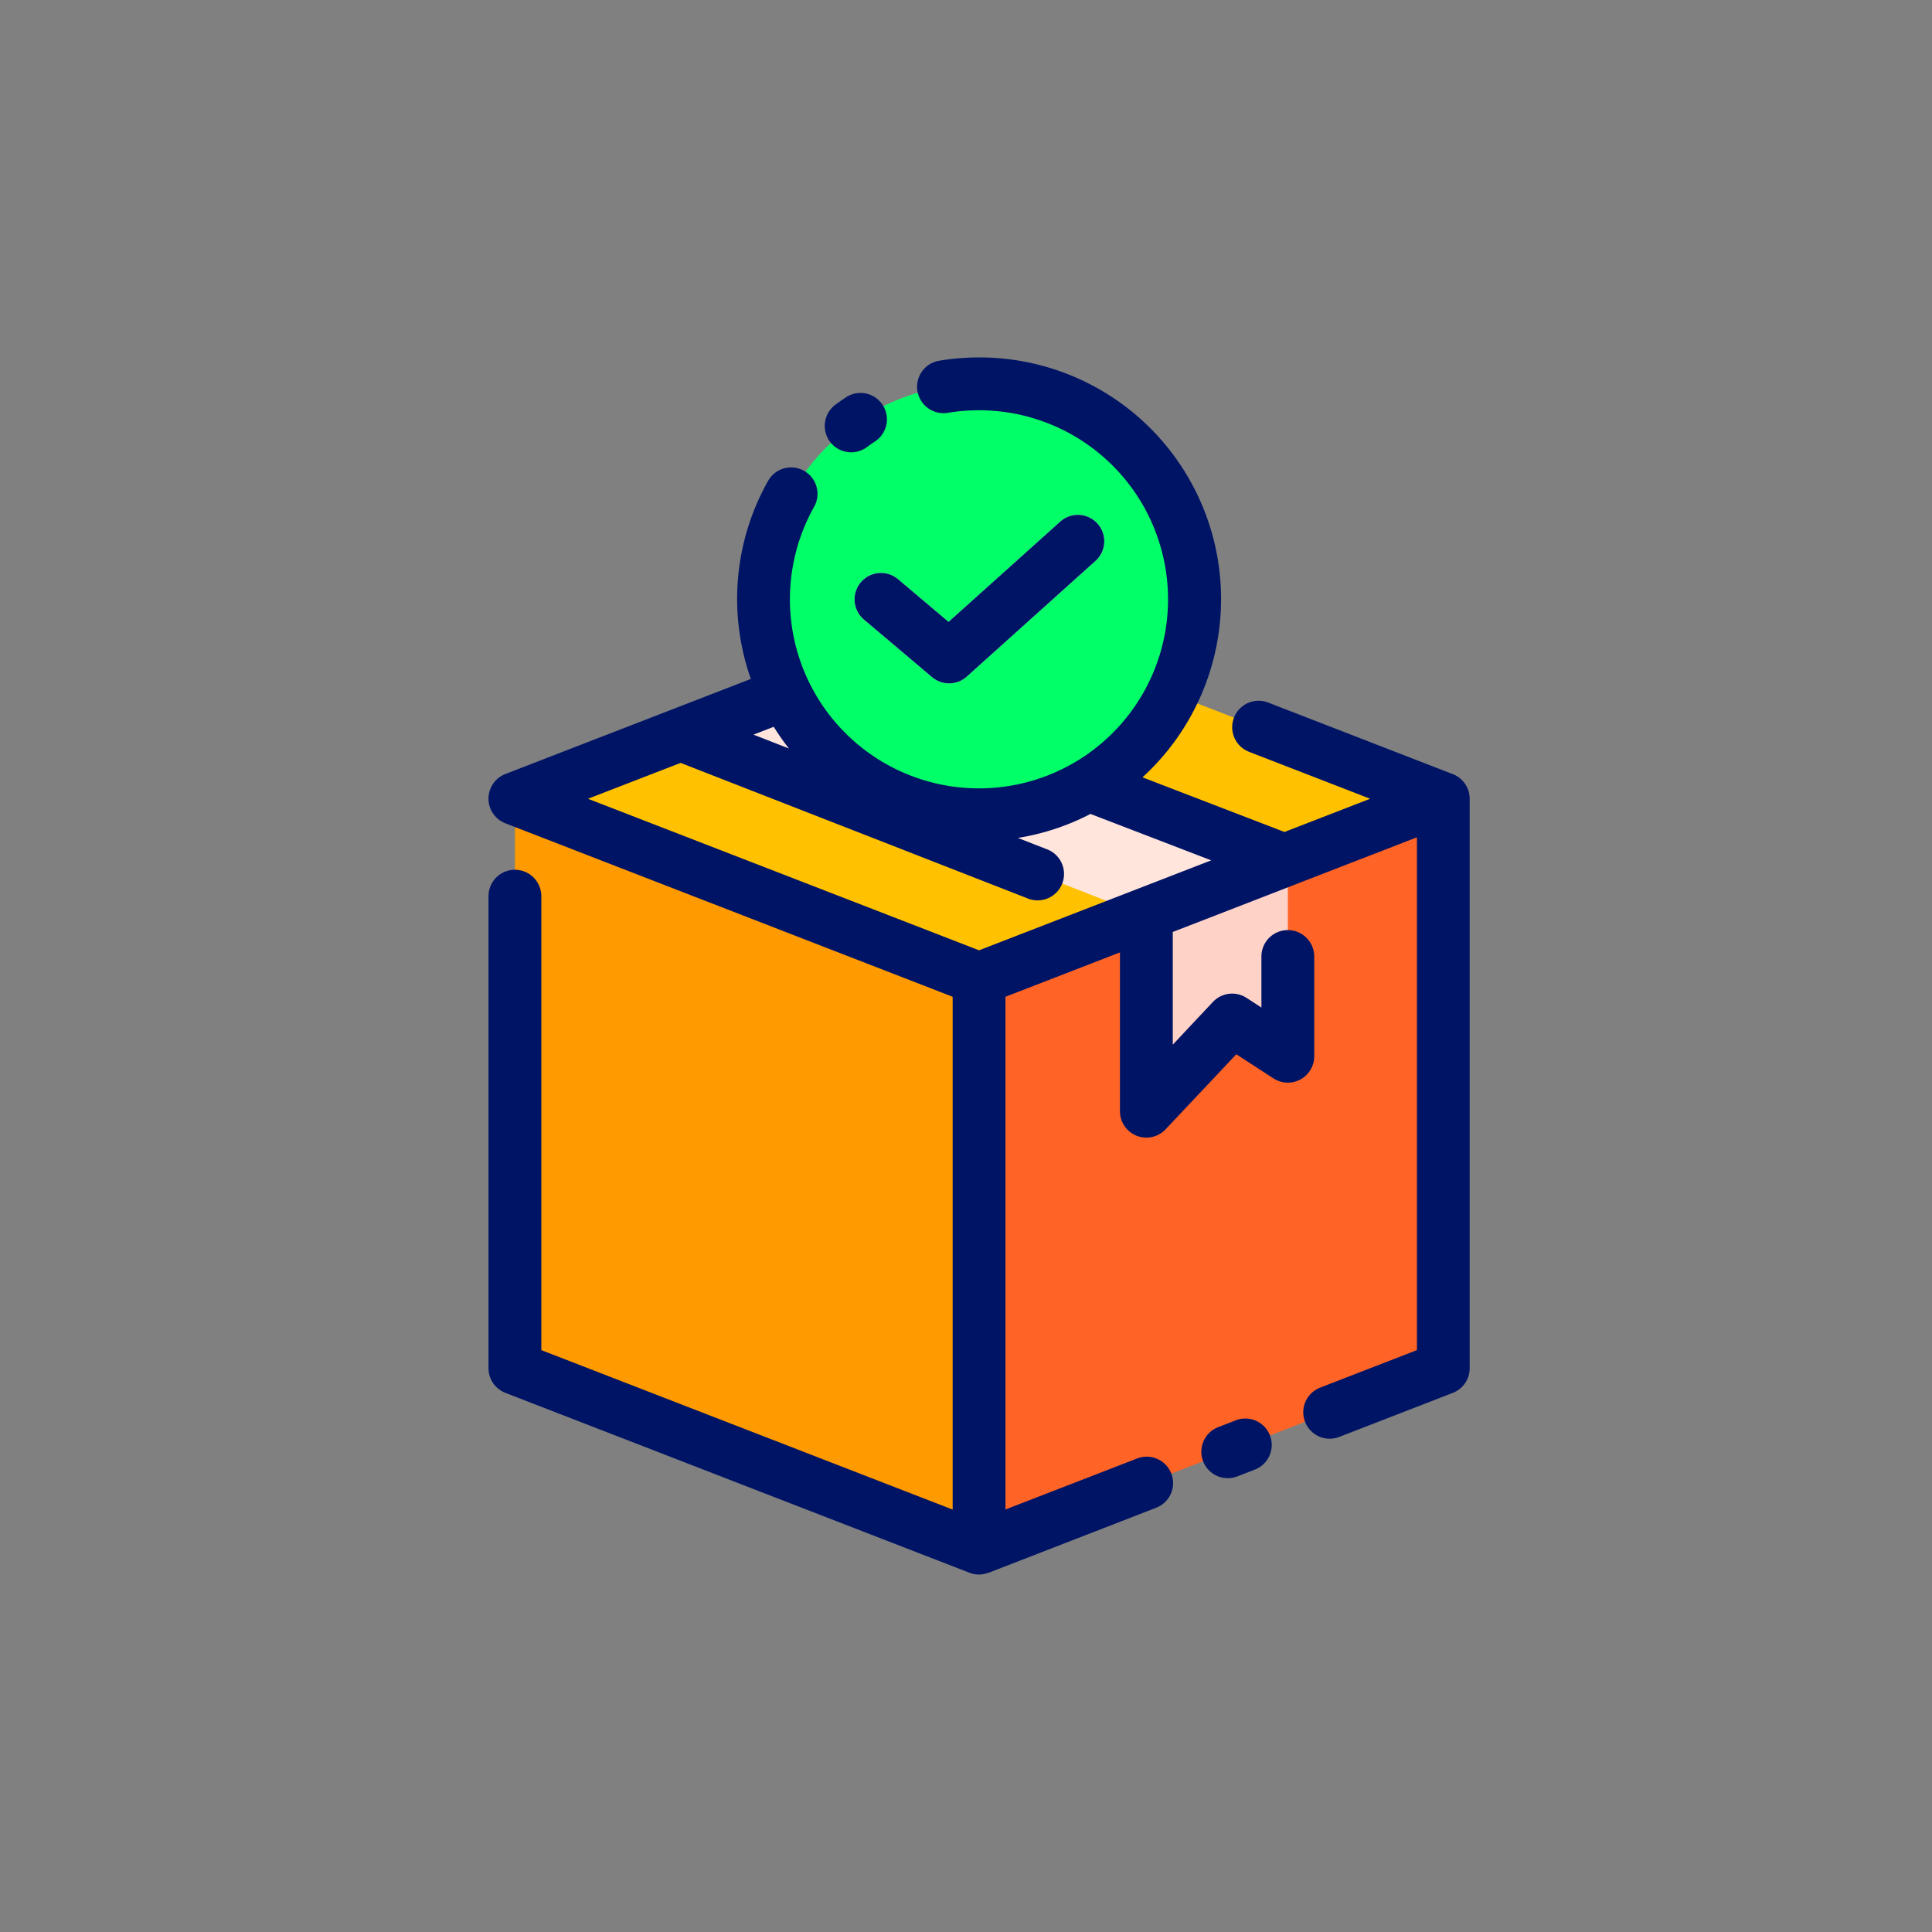 <svg height="512" viewBox="0 0 128 128" width="512" xmlns="http://www.w3.org/2000/svg"><rect x="0" y="0" width="128" height="128" fill="#808080" stroke="none"/><g><g><path d="m64.867 41-30.753 11.92 30.753 11.92 30.753-11.92z" fill="#ffc100"/><path d="m34.114 52.92v37.728l30.753 11.92v-37.728z" fill="#ff9a00"/><path d="m64.867 102.568v-37.728l30.753-11.92v37.728z" fill="#ff6426"/><path d="m75.946 60.717v12.903l5.689-6.037 3.688 2.402v-12.903z" fill="#ffd2c8"/><path d="m75.946 60.717-30.849-12.054 9.145-3.545 31.081 11.964z" fill="#ffe5dc"/><circle cx="64.867" cy="39.711" fill="#01ff67" r="14.28"/><path d="m62.88 45.275a1.748 1.748 0 0 1 -1.13-.413l-4.513-3.814a1.75 1.75 0 1 1 2.26-2.673l3.348 2.825 7.355-6.6a1.75 1.75 0 1 1 2.34 2.6l-8.49 7.627a1.749 1.749 0 0 1 -1.17.448z" fill="#fff"/></g><g fill="#001465"><path d="m96.253 51.288-12.233-4.742a1.75 1.75 0 0 0 -1.266 3.264l8.024 3.11-5.677 2.2-9.408-3.62a16.006 16.006 0 0 0 -10.826-27.819 16.14 16.14 0 0 0 -2.675.223 1.75 1.75 0 0 0 .581 3.451 12.707 12.707 0 0 1 2.094-.174 12.525 12.525 0 1 1 -10.932 6.4 1.75 1.75 0 1 0 -3.051-1.715 15.927 15.927 0 0 0 -1.138 13.115l-16.264 6.3a1.75 1.75 0 0 0 0 3.264l29.635 11.494v33.974l-27.253-10.564v-30.074a1.75 1.75 0 0 0 -3.5 0v31.272a1.751 1.751 0 0 0 1.118 1.632l30.752 11.921a1.761 1.761 0 0 0 .633.118 1.741 1.741 0 0 0 .615-.126c.006 0 .013.01.018.008l11.079-4.3a1.75 1.75 0 1 0 -1.265-3.263l-8.7 3.37v-33.968l7.586-2.939v10.52a1.75 1.75 0 0 0 3.024 1.2l4.685-4.972 2.463 1.6a1.75 1.75 0 0 0 2.7-1.467v-6.61a1.75 1.75 0 1 0 -3.5 0v3.382l-.983-.64a1.751 1.751 0 0 0 -2.229.266l-2.66 2.832v-7.466l16.174-6.27v33.974l-6.409 2.484a1.75 1.75 0 0 0 1.262 3.267l7.526-2.918a1.75 1.75 0 0 0 1.117-1.632v-37.73a1.75 1.75 0 0 0 -1.117-1.632zm-43.989-1.7-2.342-.916 1.341-.519a16.21 16.21 0 0 0 1.001 1.432zm-7.169.956 22.935 8.956a1.75 1.75 0 1 0 1.27-3.257l-1.862-.728a15.864 15.864 0 0 0 4.809-1.59l7.999 3.075-15.379 5.96-25.911-10.04z"/><path d="m81.873 94.1-1.164.451a1.75 1.75 0 1 0 1.266 3.264l1.164-.451a1.75 1.75 0 0 0 -1.266-3.264z"/><path d="m56.392 29.968a1.747 1.747 0 0 0 1.04-.343q.262-.194.535-.375a1.75 1.75 0 1 0 -1.934-2.917c-.232.154-.46.313-.683.479a1.75 1.75 0 0 0 1.042 3.156z"/><path d="m57.03 38.582a1.75 1.75 0 0 0 .207 2.466l4.513 3.814a1.752 1.752 0 0 0 2.3-.035l8.487-7.627a1.75 1.75 0 1 0 -2.34-2.6l-7.352 6.6-3.345-2.825a1.75 1.75 0 0 0 -2.47.207z"/></g></g></svg>